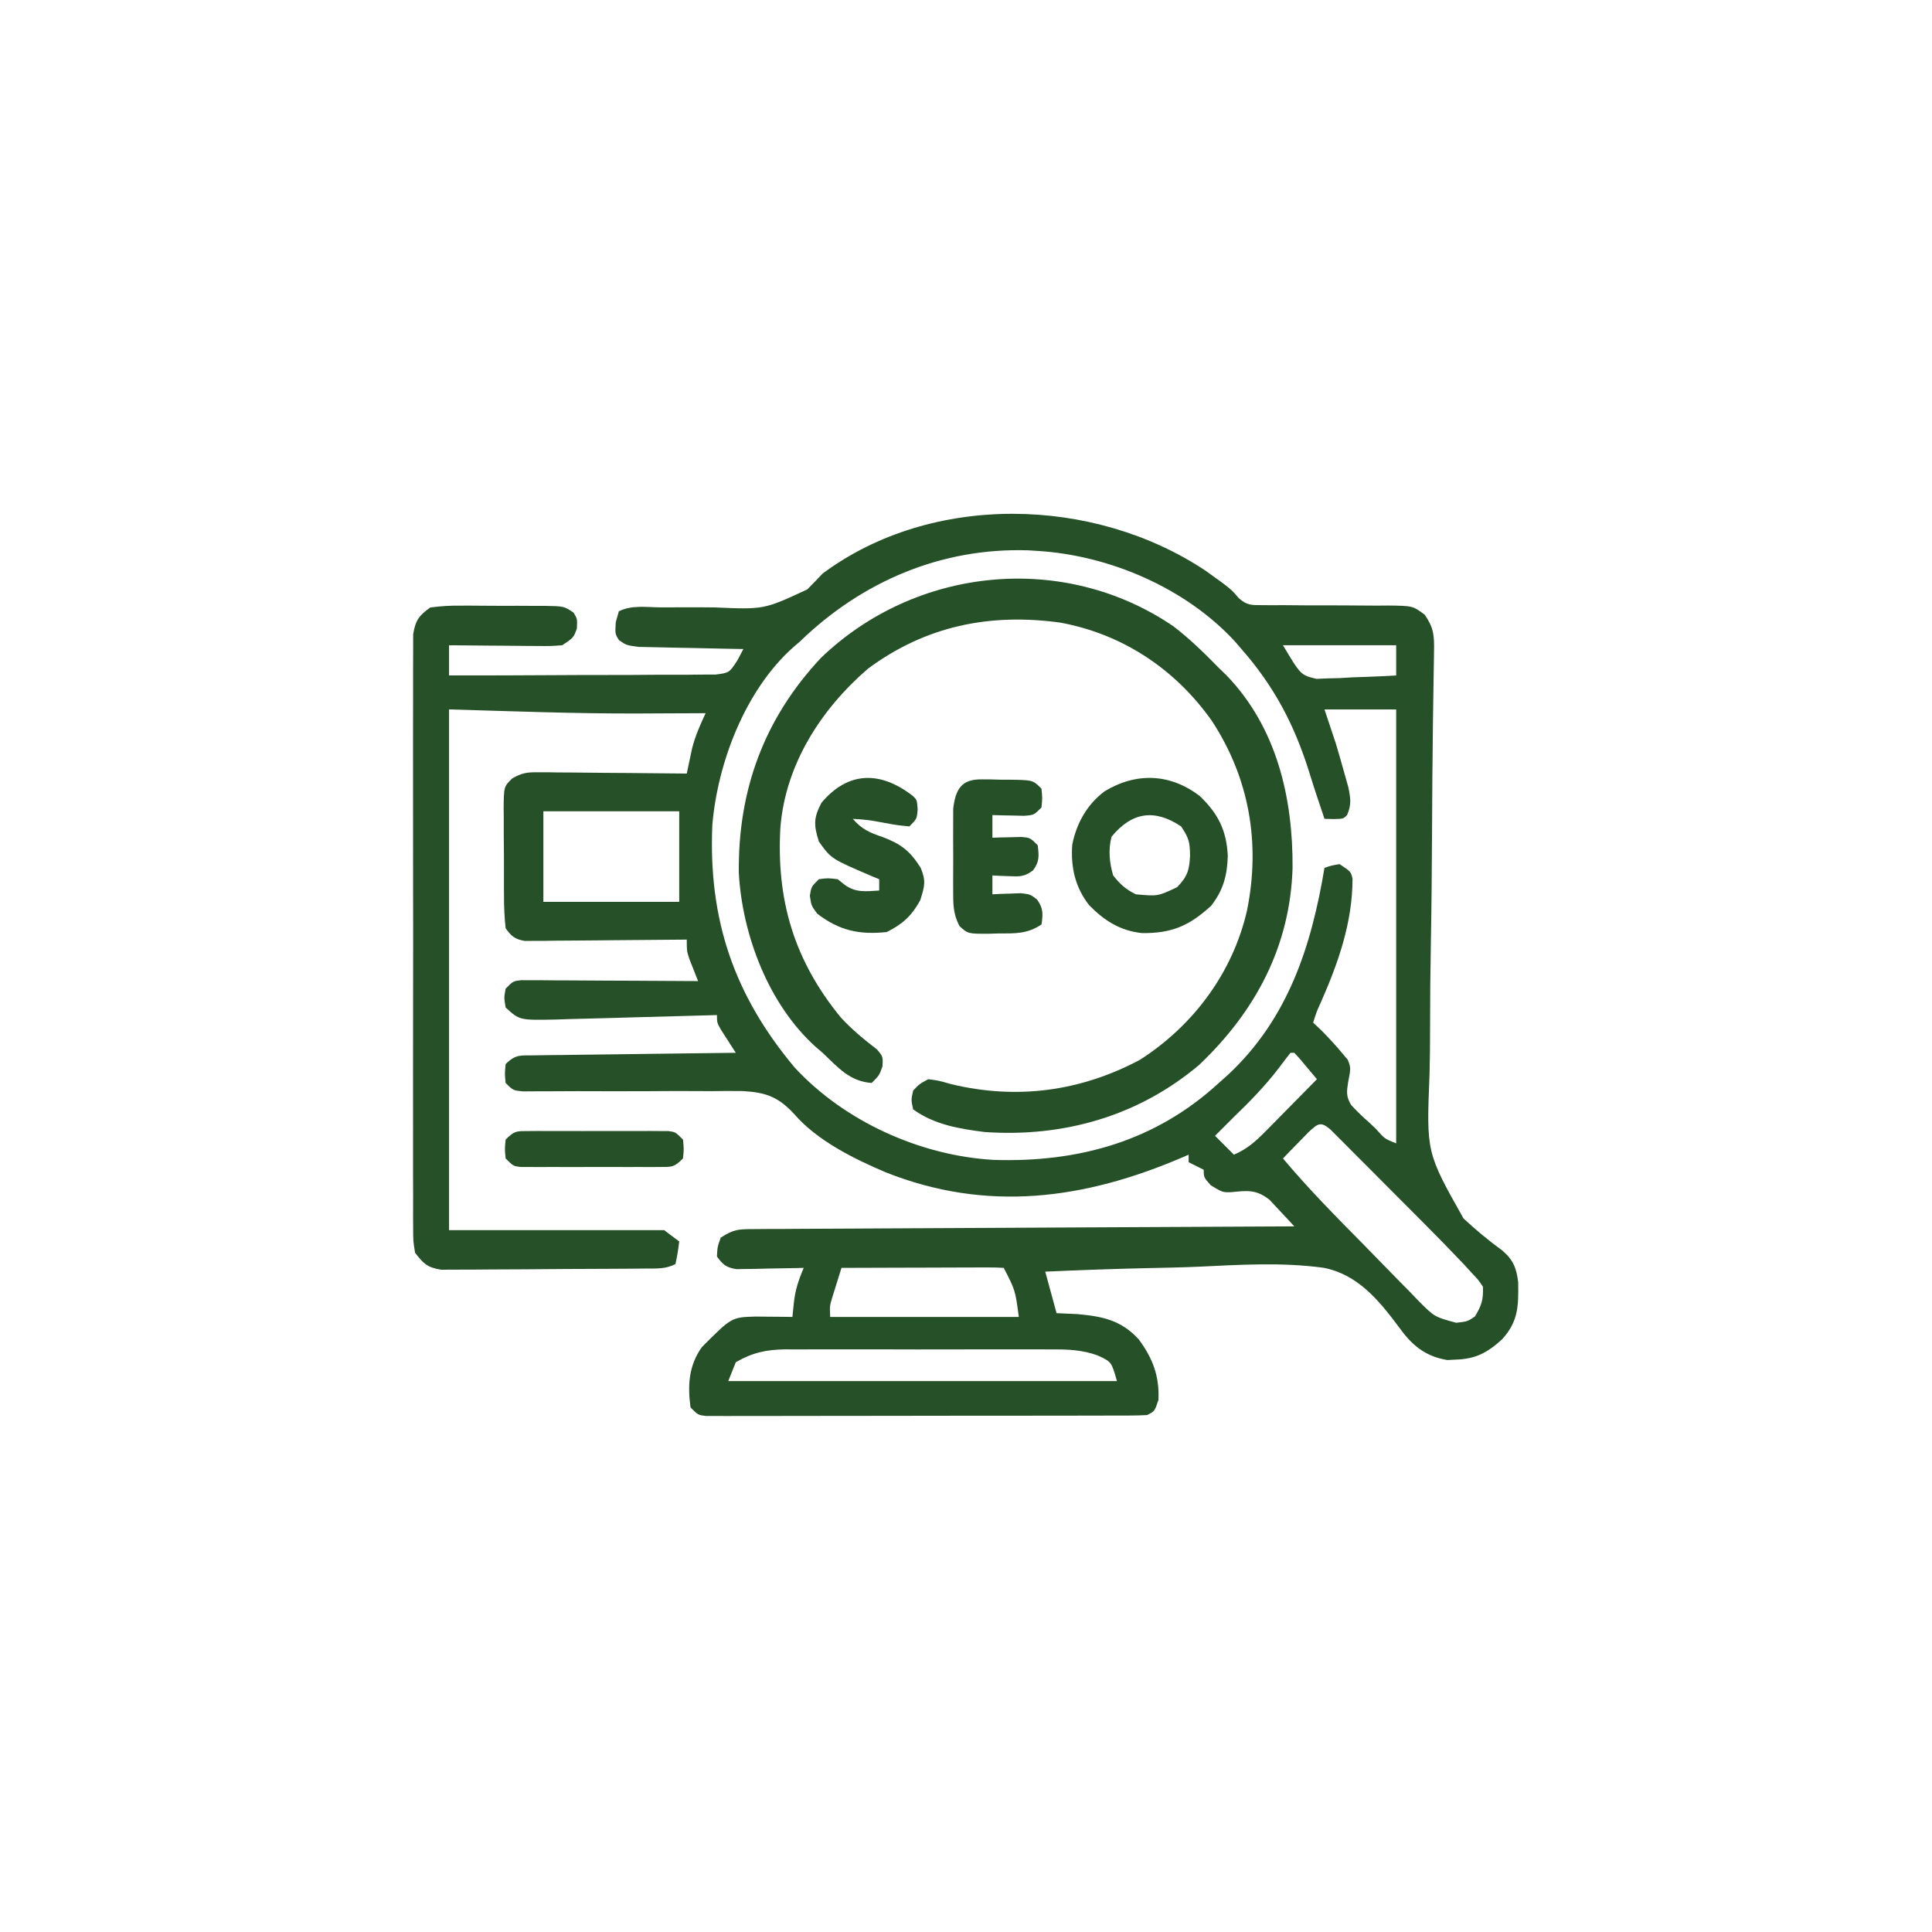 <?xml version="1.0" encoding="UTF-8"?>
<svg version="1.1" xmlns="http://www.w3.org/2000/svg" width="512" height="512">
<path d="M0 0 C6.758 4.835 6.758 4.835 8.946 7.396 C11.073 9.224 12.219 9.181 14.998 9.177 C15.886 9.184 16.773 9.191 17.688 9.198 C18.644 9.192 19.601 9.186 20.586 9.18 C22.609 9.197 24.632 9.215 26.654 9.232 C29.845 9.243 33.036 9.246 36.227 9.244 C39.305 9.248 42.383 9.275 45.461 9.305 C46.892 9.292 46.892 9.292 48.353 9.28 C54.978 9.355 54.978 9.355 58.16 11.715 C60.58 15.258 60.694 17.22 60.62 21.502 C60.603 22.714 60.585 23.926 60.567 25.175 C60.555 25.832 60.543 26.489 60.531 27.165 C60.466 30.764 60.419 34.362 60.368 37.96 C60.357 38.729 60.346 39.498 60.334 40.29 C60.193 50.156 60.143 60.023 60.092 69.89 C60.042 79.488 59.963 89.083 59.784 98.68 C59.642 106.305 59.569 113.928 59.574 121.554 C59.574 125.585 59.542 129.608 59.426 133.637 C58.594 154.249 58.594 154.249 68.432 171.706 C71.691 174.737 75.045 177.54 78.651 180.149 C81.589 182.664 82.471 184.814 82.926 188.613 C83.005 194.847 83.027 199.012 78.59 203.809 C74.657 207.358 71.634 208.945 66.34 209.121 C65.613 209.158 64.886 209.196 64.137 209.234 C58.072 208.221 54.618 205.139 51.163 200.303 C45.947 193.306 40.335 186.544 31.386 184.791 C20.402 183.275 9.162 183.979 -1.873 184.504 C-6.45 184.701 -11.03 184.786 -15.611 184.881 C-24.55 185.083 -33.479 185.406 -42.41 185.809 C-41.42 189.439 -40.43 193.069 -39.41 196.809 C-37.595 196.891 -35.78 196.974 -33.91 197.059 C-27.202 197.658 -22.277 198.679 -17.625 203.758 C-13.909 208.792 -12.119 213.51 -12.41 219.809 C-13.41 222.809 -13.41 222.809 -15.41 223.809 C-16.989 223.905 -18.573 223.939 -20.155 223.942 C-21.156 223.947 -22.157 223.951 -23.189 223.955 C-24.291 223.955 -25.393 223.954 -26.529 223.954 C-27.687 223.957 -28.845 223.961 -30.038 223.964 C-33.881 223.974 -37.723 223.975 -41.566 223.977 C-43.555 223.979 -45.543 223.981 -47.532 223.984 C-53.786 223.992 -60.04 223.995 -66.293 223.994 C-72.752 223.993 -79.211 224.004 -85.669 224.02 C-91.209 224.033 -96.749 224.038 -102.288 224.037 C-105.599 224.037 -108.91 224.041 -112.222 224.051 C-115.911 224.06 -119.601 224.058 -123.291 224.052 C-124.945 224.06 -124.945 224.06 -126.632 224.069 C-127.633 224.064 -128.634 224.06 -129.665 224.056 C-130.539 224.056 -131.412 224.057 -132.311 224.057 C-134.41 223.809 -134.41 223.809 -136.41 221.809 C-137.22 215.958 -136.889 210.701 -133.41 205.809 C-125.54 197.906 -125.54 197.906 -119.273 197.711 C-118.102 197.723 -116.93 197.734 -115.723 197.746 C-114.543 197.755 -113.364 197.764 -112.148 197.773 C-111.245 197.785 -110.341 197.797 -109.41 197.809 C-109.286 196.592 -109.163 195.375 -109.035 194.121 C-108.69 190.723 -107.761 187.945 -106.41 184.809 C-107.295 184.832 -107.295 184.832 -108.198 184.856 C-110.873 184.919 -113.548 184.958 -116.223 184.996 C-117.151 185.021 -118.08 185.046 -119.037 185.072 C-120.376 185.087 -120.376 185.087 -121.742 185.102 C-122.975 185.125 -122.975 185.125 -124.234 185.149 C-126.925 184.728 -127.817 183.988 -129.41 181.809 C-129.285 179.246 -129.285 179.246 -128.41 176.809 C-124.916 174.479 -123.523 174.551 -119.393 174.53 C-118.135 174.519 -116.877 174.508 -115.581 174.496 C-114.185 174.494 -112.788 174.492 -111.392 174.49 C-109.923 174.48 -108.455 174.47 -106.987 174.459 C-102.997 174.432 -99.008 174.417 -95.019 174.404 C-90.85 174.388 -86.682 174.361 -82.514 174.336 C-74.62 174.289 -66.726 174.252 -58.832 174.219 C-49.845 174.181 -40.859 174.132 -31.872 174.081 C-13.385 173.978 5.102 173.889 23.59 173.809 C22.215 172.3 20.821 170.81 19.418 169.328 C18.644 168.496 17.869 167.665 17.071 166.808 C13.571 163.988 11.127 164.315 6.832 164.75 C4.59 164.809 4.59 164.809 1.465 162.934 C-0.41 160.809 -0.41 160.809 -0.41 158.809 C-1.73 158.149 -3.05 157.489 -4.41 156.809 C-4.41 156.149 -4.41 155.489 -4.41 154.809 C-4.932 155.035 -5.454 155.262 -5.992 155.495 C-32.002 166.664 -57.814 170.164 -84.696 159.481 C-93.132 155.902 -102.851 151.085 -108.911 144.072 C-113.093 139.536 -116.376 138.3 -122.529 137.954 C-125.353 137.902 -128.172 137.935 -130.996 137.977 C-132.504 137.972 -134.013 137.965 -135.521 137.954 C-139.47 137.933 -143.417 137.952 -147.365 137.981 C-153.705 138.021 -160.044 137.997 -166.384 137.978 C-168.596 137.977 -170.808 137.991 -173.021 138.008 C-174.37 138.011 -175.719 138.014 -177.068 138.016 C-178.837 138.028 -178.837 138.028 -180.642 138.04 C-183.41 137.809 -183.41 137.809 -185.41 135.809 C-185.66 133.309 -185.66 133.309 -185.41 130.809 C-182.756 128.155 -181.475 128.537 -177.767 128.49 C-176.586 128.47 -175.405 128.45 -174.188 128.43 C-172.908 128.418 -171.628 128.406 -170.309 128.395 C-169.002 128.375 -167.695 128.356 -166.349 128.336 C-162.873 128.284 -159.398 128.245 -155.923 128.208 C-152.377 128.168 -148.831 128.117 -145.285 128.066 C-138.327 127.97 -131.369 127.885 -124.41 127.809 C-124.771 127.254 -125.132 126.7 -125.504 126.129 C-126.2 125.042 -126.2 125.042 -126.91 123.934 C-127.606 122.855 -127.606 122.855 -128.316 121.754 C-129.41 119.809 -129.41 119.809 -129.41 117.809 C-130.038 117.828 -130.666 117.847 -131.313 117.867 C-137.85 118.063 -144.387 118.238 -150.925 118.401 C-153.365 118.464 -155.804 118.533 -158.243 118.608 C-161.751 118.714 -165.258 118.8 -168.766 118.883 C-170.4 118.939 -170.4 118.939 -172.068 118.996 C-181.737 119.188 -181.737 119.188 -185.41 115.809 C-185.848 113.246 -185.848 113.246 -185.41 110.809 C-183.41 108.809 -183.41 108.809 -181.309 108.568 C-180.443 108.573 -179.577 108.577 -178.685 108.582 C-177.214 108.582 -177.214 108.582 -175.713 108.582 C-174.651 108.592 -173.59 108.603 -172.496 108.613 C-171.411 108.616 -170.327 108.619 -169.209 108.622 C-165.734 108.633 -162.26 108.658 -158.785 108.684 C-156.434 108.694 -154.082 108.703 -151.73 108.711 C-145.957 108.733 -140.184 108.767 -134.41 108.809 C-134.627 108.266 -134.843 107.723 -135.066 107.164 C-135.345 106.449 -135.623 105.733 -135.91 104.996 C-136.189 104.288 -136.467 103.581 -136.754 102.852 C-137.41 100.809 -137.41 100.809 -137.41 97.809 C-138.246 97.819 -138.246 97.819 -139.098 97.829 C-144.889 97.895 -150.68 97.94 -156.471 97.973 C-158.634 97.988 -160.796 98.009 -162.958 98.035 C-166.063 98.071 -169.168 98.088 -172.273 98.102 C-173.242 98.117 -174.211 98.133 -175.209 98.148 C-176.56 98.149 -176.56 98.149 -177.939 98.149 C-178.731 98.156 -179.524 98.162 -180.341 98.169 C-182.98 97.709 -183.847 96.961 -185.41 94.809 C-185.721 91.903 -185.854 89.216 -185.844 86.309 C-185.849 85.477 -185.854 84.644 -185.86 83.787 C-185.866 82.029 -185.865 80.27 -185.856 78.512 C-185.848 75.818 -185.876 73.127 -185.908 70.434 C-185.91 68.725 -185.909 67.017 -185.906 65.309 C-185.917 64.502 -185.929 63.696 -185.94 62.865 C-185.87 57.259 -185.87 57.259 -183.66 55.094 C-181.145 53.657 -179.788 53.443 -176.917 53.468 C-175.596 53.468 -175.596 53.468 -174.248 53.469 C-172.836 53.492 -172.836 53.492 -171.395 53.516 C-170.424 53.52 -169.453 53.524 -168.452 53.528 C-165.355 53.545 -162.258 53.583 -159.16 53.621 C-157.059 53.636 -154.957 53.65 -152.855 53.662 C-147.707 53.695 -142.559 53.747 -137.41 53.809 C-137.222 52.905 -137.222 52.905 -137.03 51.983 C-136.859 51.184 -136.688 50.385 -136.512 49.562 C-136.345 48.774 -136.178 47.986 -136.006 47.174 C-135.168 43.846 -133.863 40.913 -132.41 37.809 C-133.635 37.816 -133.635 37.816 -134.884 37.824 C-138.118 37.842 -141.352 37.854 -144.587 37.864 C-146.592 37.871 -148.598 37.883 -150.604 37.896 C-167.231 37.935 -183.761 37.284 -200.41 36.809 C-200.41 82.349 -200.41 127.889 -200.41 174.809 C-181.6 174.809 -162.79 174.809 -143.41 174.809 C-142.09 175.799 -140.77 176.789 -139.41 177.809 C-139.785 180.746 -139.785 180.746 -140.41 183.809 C-143.133 185.17 -145.309 184.958 -148.357 184.986 C-149.605 184.998 -150.853 185.011 -152.139 185.024 C-153.508 185.033 -154.877 185.04 -156.246 185.047 C-157.278 185.053 -157.278 185.053 -158.332 185.059 C-161.974 185.08 -165.616 185.094 -169.258 185.104 C-173.02 185.115 -176.781 185.149 -180.543 185.189 C-183.436 185.215 -186.328 185.223 -189.221 185.227 C-190.608 185.232 -191.994 185.244 -193.381 185.262 C-195.322 185.286 -197.263 185.283 -199.205 185.279 C-200.309 185.284 -201.413 185.29 -202.551 185.296 C-206.198 184.674 -207.16 183.716 -209.41 180.809 C-209.914 177.719 -209.914 177.719 -209.918 174.015 C-209.924 173.332 -209.931 172.649 -209.937 171.946 C-209.953 169.66 -209.94 167.374 -209.928 165.088 C-209.933 163.448 -209.94 161.809 -209.949 160.17 C-209.967 155.717 -209.96 151.265 -209.947 146.813 C-209.937 142.155 -209.947 137.498 -209.953 132.841 C-209.96 125.019 -209.951 117.198 -209.932 109.376 C-209.91 100.331 -209.917 91.286 -209.939 82.24 C-209.957 74.477 -209.96 66.714 -209.949 58.951 C-209.943 54.313 -209.942 49.675 -209.955 45.037 C-209.967 40.677 -209.959 36.317 -209.936 31.957 C-209.93 30.356 -209.932 28.754 -209.941 27.153 C-209.952 24.969 -209.938 22.787 -209.918 20.603 C-209.917 19.38 -209.915 18.157 -209.914 16.898 C-209.31 13.193 -208.414 12.002 -205.41 9.809 C-202.557 9.423 -200.099 9.27 -197.25 9.312 C-196.464 9.311 -195.677 9.31 -194.867 9.308 C-193.209 9.31 -191.551 9.321 -189.892 9.342 C-187.353 9.371 -184.815 9.363 -182.275 9.35 C-180.663 9.356 -179.05 9.364 -177.438 9.375 C-176.298 9.371 -176.298 9.371 -175.136 9.366 C-169.923 9.46 -169.923 9.46 -167.401 11.176 C-166.41 12.809 -166.41 12.809 -166.535 15.371 C-167.41 17.809 -167.41 17.809 -170.41 19.809 C-173.505 20.036 -173.505 20.036 -177.266 20.004 C-177.927 20.001 -178.589 19.998 -179.271 19.995 C-181.38 19.984 -183.489 19.959 -185.598 19.934 C-187.029 19.924 -188.461 19.914 -189.893 19.906 C-193.399 19.884 -196.904 19.85 -200.41 19.809 C-200.41 22.449 -200.41 25.089 -200.41 27.809 C-190.831 27.817 -181.252 27.793 -171.672 27.728 C-167.224 27.699 -162.776 27.681 -158.328 27.688 C-154.035 27.695 -149.744 27.673 -145.451 27.63 C-143.813 27.619 -142.175 27.618 -140.538 27.628 C-138.243 27.64 -135.952 27.615 -133.657 27.582 C-132.352 27.577 -131.046 27.573 -129.701 27.568 C-126.128 27.1 -126.128 27.1 -123.957 23.76 C-123.447 22.786 -122.936 21.812 -122.41 20.809 C-123.795 20.787 -123.795 20.787 -125.208 20.764 C-128.636 20.703 -132.063 20.629 -135.49 20.546 C-136.973 20.513 -138.456 20.485 -139.939 20.462 C-142.072 20.429 -144.204 20.376 -146.336 20.32 C-147.619 20.294 -148.902 20.268 -150.224 20.241 C-153.41 19.809 -153.41 19.809 -155.364 18.472 C-156.41 16.809 -156.41 16.809 -156.223 13.684 C-155.955 12.735 -155.686 11.786 -155.41 10.809 C-152.008 9.107 -148.12 9.738 -144.379 9.773 C-142.517 9.77 -140.655 9.764 -138.793 9.756 C-135.861 9.745 -132.931 9.746 -129.999 9.784 C-116.926 10.347 -116.926 10.347 -105.473 5.008 C-104.096 3.63 -102.739 2.232 -101.41 0.809 C-72.402 -20.735 -29.479 -19.603 0 0 Z M-107.41 18.809 C-108.024 19.337 -108.637 19.866 -109.27 20.41 C-121.896 31.705 -129.225 50.869 -130.632 67.412 C-131.723 92.406 -124.938 112.481 -108.809 131.719 C-95.543 146.062 -75.443 155.09 -56.098 156.191 C-33.633 156.919 -13.219 151.274 3.59 135.809 C4.43 135.06 5.271 134.311 6.137 133.539 C21.975 118.685 28.109 99.612 31.59 78.809 C33.402 78.184 33.402 78.184 35.59 77.809 C38.59 79.809 38.59 79.809 39.023 81.664 C39.043 93.173 35.24 103.994 30.641 114.418 C29.515 116.878 29.515 116.878 28.59 119.809 C29.312 120.489 30.034 121.17 30.777 121.871 C32.755 123.889 34.674 125.934 36.465 128.121 C36.895 128.633 37.326 129.145 37.77 129.672 C38.59 131.809 38.59 131.809 37.855 135.633 C37.455 138.163 37.318 139.336 38.608 141.579 C40.142 143.282 41.742 144.798 43.465 146.309 C44.033 146.845 44.602 147.381 45.188 147.934 C47.543 150.604 47.543 150.604 50.59 151.809 C50.59 113.859 50.59 75.909 50.59 36.809 C44.32 36.809 38.05 36.809 31.59 36.809 C32.58 39.779 33.57 42.749 34.59 45.809 C35.367 48.405 36.119 51.009 36.84 53.621 C37.196 54.886 37.551 56.15 37.918 57.453 C38.528 60.501 38.763 61.993 37.59 64.809 C36.59 65.809 36.59 65.809 34.027 65.871 C33.223 65.85 32.419 65.83 31.59 65.809 C31.198 64.633 30.806 63.457 30.402 62.246 C30.126 61.428 29.851 60.609 29.566 59.766 C28.852 57.603 28.163 55.433 27.488 53.258 C23.582 40.796 18.232 30.671 9.59 20.809 C8.997 20.12 8.404 19.432 7.793 18.723 C-5.255 4.615 -25.367 -4.019 -44.41 -5.191 C-45.266 -5.244 -46.122 -5.297 -47.004 -5.352 C-70.019 -6.063 -90.997 2.911 -107.41 18.809 Z M20.59 19.809 C25.303 27.711 25.303 27.711 29.474 28.717 C30.935 28.654 30.935 28.654 32.426 28.59 C34.021 28.551 34.021 28.551 35.648 28.512 C36.743 28.445 37.837 28.378 38.965 28.309 C40.641 28.254 40.641 28.254 42.352 28.199 C45.101 28.105 47.844 27.974 50.59 27.809 C50.59 25.169 50.59 22.529 50.59 19.809 C40.69 19.809 30.79 19.809 20.59 19.809 Z M-175.41 63.809 C-175.41 71.729 -175.41 79.649 -175.41 87.809 C-163.53 87.809 -151.65 87.809 -139.41 87.809 C-139.41 79.889 -139.41 71.969 -139.41 63.809 C-151.29 63.809 -163.17 63.809 -175.41 63.809 Z M22.59 127.809 C21.542 129.121 20.528 130.46 19.527 131.809 C15.897 136.55 11.885 140.675 7.59 144.809 C6.587 145.806 5.587 146.806 4.59 147.809 C3.93 148.469 3.27 149.129 2.59 149.809 C4.24 151.459 5.89 153.109 7.59 154.809 C11.056 153.322 13.28 151.351 15.918 148.676 C16.717 147.87 17.516 147.064 18.34 146.234 C19.165 145.393 19.99 144.551 20.84 143.684 C22.101 142.409 22.101 142.409 23.387 141.109 C25.459 139.014 27.526 136.913 29.59 134.809 C28.614 133.639 27.634 132.473 26.652 131.309 C26.107 130.659 25.562 130.009 25 129.34 C24.535 128.835 24.069 128.329 23.59 127.809 C23.26 127.809 22.93 127.809 22.59 127.809 Z M27.426 148.777 C26.614 149.613 25.802 150.448 24.965 151.309 C23.739 152.562 23.739 152.562 22.488 153.84 C21.862 154.49 21.235 155.139 20.59 155.809 C27.33 163.846 34.671 171.259 42.039 178.718 C43.703 180.409 45.36 182.107 47.01 183.812 C49.404 186.285 51.82 188.734 54.242 191.18 C54.975 191.945 55.707 192.711 56.462 193.499 C60.737 197.798 60.737 197.798 66.494 199.356 C69.499 199.015 69.499 199.015 71.465 197.684 C73.212 194.772 73.72 193.266 73.59 189.809 C72.334 187.948 72.334 187.948 70.599 186.129 C69.958 185.425 69.317 184.721 68.656 183.996 C65.262 180.402 61.813 176.869 58.32 173.371 C57.558 172.606 56.796 171.84 56.011 171.051 C54.414 169.45 52.817 167.85 51.218 166.251 C48.762 163.793 46.313 161.326 43.865 158.859 C42.309 157.3 40.752 155.742 39.195 154.184 C38.462 153.443 37.729 152.703 36.973 151.94 C36.295 151.265 35.617 150.59 34.919 149.895 C34.322 149.297 33.726 148.699 33.112 148.083 C30.544 145.933 29.848 146.574 27.426 148.777 Z M-96.41 184.809 C-96.915 186.411 -97.414 188.016 -97.91 189.621 C-98.189 190.514 -98.467 191.408 -98.754 192.328 C-99.538 194.864 -99.538 194.864 -99.41 197.809 C-82.91 197.809 -66.41 197.809 -49.41 197.809 C-50.357 190.712 -50.357 190.712 -53.41 184.809 C-54.761 184.716 -56.117 184.691 -57.471 184.695 C-58.332 184.695 -59.193 184.695 -60.079 184.695 C-61.483 184.703 -61.483 184.703 -62.914 184.711 C-64.344 184.713 -64.344 184.713 -65.802 184.715 C-68.859 184.721 -71.916 184.733 -74.973 184.746 C-77.04 184.751 -79.107 184.756 -81.174 184.76 C-86.253 184.771 -91.331 184.788 -96.41 184.809 Z M-124.41 209.809 C-125.07 211.459 -125.73 213.109 -126.41 214.809 C-92.42 214.809 -58.43 214.809 -23.41 214.809 C-24.854 209.705 -24.854 209.705 -28.505 208.02 C-32.633 206.509 -36.538 206.386 -40.896 206.42 C-41.715 206.415 -42.534 206.41 -43.378 206.404 C-46.066 206.391 -48.753 206.4 -51.441 206.41 C-53.32 206.408 -55.199 206.405 -57.078 206.401 C-61.009 206.397 -64.939 206.403 -68.87 206.417 C-73.897 206.435 -78.923 206.425 -83.95 206.407 C-87.828 206.396 -91.705 206.399 -95.583 206.407 C-97.436 206.409 -99.289 206.407 -101.142 206.4 C-103.736 206.392 -106.33 206.404 -108.924 206.42 C-109.682 206.414 -110.441 206.408 -111.223 206.402 C-116.307 206.462 -119.971 207.243 -124.41 209.809 Z " fill="#265028" transform="translate(319.41,151.191)"/>
<path d="M0 0 C4.338 3.329 8.185 7.093 12 11 C12.998 11.967 12.998 11.967 14.016 12.953 C27.357 26.775 31.657 45.4 31.543 64.004 C30.911 84.759 21.779 101.944 6.812 116.188 C-9.252 129.774 -29.134 135.442 -50 134 C-56.734 133.165 -63.415 132.046 -69 128 C-69.562 125.5 -69.562 125.5 -69 123 C-67.344 121.262 -67.344 121.262 -65 120 C-62.215 120.363 -62.215 120.363 -58.938 121.312 C-41.568 125.47 -24.795 123.285 -8.949 114.887 C5.244 105.807 15.666 91.817 19.462 75.338 C23.09 57.557 20.12 40.162 10.066 24.906 C0.402 11.314 -13.458 2.046 -30 -1 C-48.683 -3.57 -65.646 -0.148 -80.98 11.207 C-93.414 21.947 -102.777 36.481 -104.18 53.139 C-105.319 72.488 -100.566 88.516 -88.172 103.648 C-85.246 106.817 -82.008 109.491 -78.59 112.113 C-77 114 -77 114 -77.129 116.605 C-78 119 -78 119 -80 121 C-85.891 120.556 -88.912 116.876 -93 113 C-93.579 112.508 -94.158 112.015 -94.754 111.508 C-107.26 100.307 -114.271 81.893 -115.203 65.406 C-115.466 43.472 -108.551 24.48 -93.441 8.348 C-68.228 -15.897 -29.008 -19.795 0 0 Z " fill="#265028" transform="translate(311,166)"/>
<path d="M0 0 C4.859 4.679 7.058 9.123 7.375 15.812 C7.237 20.98 6.183 24.882 3 29 C-2.767 34.326 -7.523 36.388 -15.371 36.273 C-21.144 35.673 -25.366 32.971 -29.375 28.875 C-33.077 24.151 -34.278 18.773 -33.84 12.828 C-32.71 7.17 -29.929 2.212 -25.293 -1.289 C-16.837 -6.411 -7.812 -6.021 0 0 Z M-23.438 10.75 C-24.322 14.29 -24.012 17.506 -23 21 C-21.106 23.383 -19.7 24.65 -17 26 C-11.187 26.534 -11.187 26.534 -6.062 24.125 C-3.289 21.268 -2.795 19.577 -2.625 15.688 C-2.683 12.101 -2.925 11.113 -5 8 C-11.936 3.376 -17.956 4.077 -23.438 10.75 Z " fill="#265028" transform="translate(318,211)"/>
<path d="M0 0 C1 1 1 1 1.188 3.438 C1 6 1 6 -1 8 C-4.25 7.688 -4.25 7.688 -8 7 C-11.981 6.271 -11.981 6.271 -16 6 C-13.638 8.741 -11.529 9.68 -8.125 10.812 C-3.133 12.722 -0.856 14.485 2 19 C3.446 22.524 3.04 23.874 1.875 27.562 C-0.385 31.707 -2.807 33.903 -7 36 C-14.258 36.769 -19.582 35.629 -25.438 31.125 C-27 29 -27 29 -27.375 26.375 C-27 24 -27 24 -25 22 C-22.625 21.688 -22.625 21.688 -20 22 C-19.381 22.495 -18.762 22.99 -18.125 23.5 C-15.1 25.636 -12.606 25.208 -9 25 C-9 24.01 -9 23.02 -9 22 C-9.736 21.697 -10.472 21.394 -11.23 21.082 C-21.734 16.573 -21.734 16.573 -25 12 C-26.351 7.63 -26.434 5.836 -24.312 1.75 C-17.203 -6.705 -8.631 -6.736 0 0 Z " fill="#265028" transform="translate(242,211)"/>
<path d="M0 0 C1.19 0.006 1.19 0.006 2.404 0.012 C3.229 0.036 4.053 0.061 4.902 0.086 C5.731 0.087 6.559 0.089 7.412 0.09 C13.559 0.18 13.559 0.18 15.84 2.461 C16.09 4.961 16.09 4.961 15.84 7.461 C13.84 9.461 13.84 9.461 11.238 9.656 C10.241 9.633 9.243 9.61 8.215 9.586 C6.711 9.559 6.711 9.559 5.176 9.531 C4.405 9.508 3.634 9.485 2.84 9.461 C2.84 11.441 2.84 13.421 2.84 15.461 C3.539 15.438 4.237 15.415 4.957 15.391 C5.867 15.373 6.777 15.355 7.715 15.336 C9.072 15.301 9.072 15.301 10.457 15.266 C12.84 15.461 12.84 15.461 14.84 17.461 C15.199 20.263 15.329 21.804 13.613 24.109 C11.318 25.859 10.003 25.772 7.152 25.648 C6.344 25.621 5.536 25.594 4.703 25.566 C4.088 25.532 3.473 25.497 2.84 25.461 C2.84 27.111 2.84 28.761 2.84 30.461 C3.527 30.426 4.214 30.391 4.922 30.355 C5.823 30.328 6.724 30.301 7.652 30.273 C8.992 30.221 8.992 30.221 10.359 30.168 C12.84 30.461 12.84 30.461 14.641 31.812 C16.335 34.142 16.272 35.654 15.84 38.461 C12.003 41.019 8.789 40.829 4.34 40.836 C3.568 40.86 2.796 40.885 2 40.91 C-3.638 40.939 -3.638 40.939 -5.879 38.885 C-7.635 35.562 -7.549 32.961 -7.559 29.211 C-7.561 28.516 -7.564 27.821 -7.567 27.104 C-7.569 25.639 -7.564 24.173 -7.551 22.707 C-7.535 20.468 -7.551 18.231 -7.57 15.992 C-7.568 14.565 -7.564 13.138 -7.559 11.711 C-7.555 10.417 -7.552 9.123 -7.548 7.789 C-6.948 2.641 -5.391 -0.061 0 0 Z " fill="#265028" transform="translate(260.16,206.539)"/>
<path d="M0 0 C0.854 -0.006 1.709 -0.013 2.589 -0.019 C3.513 -0.015 4.437 -0.011 5.389 -0.007 C6.809 -0.01 6.809 -0.01 8.258 -0.013 C10.262 -0.014 12.266 -0.01 14.27 -0.002 C17.345 0.009 20.419 -0.002 23.494 -0.015 C25.438 -0.013 27.382 -0.011 29.326 -0.007 C30.712 -0.013 30.712 -0.013 32.126 -0.019 C33.408 -0.01 33.408 -0.01 34.715 0 C35.468 0.002 36.222 0.003 36.998 0.005 C38.857 0.259 38.857 0.259 40.857 2.259 C41.107 4.759 41.107 4.759 40.857 7.259 C38.469 9.647 37.965 9.511 34.715 9.518 C33.861 9.524 33.006 9.53 32.126 9.537 C31.202 9.533 30.278 9.529 29.326 9.524 C28.379 9.526 27.432 9.528 26.457 9.53 C24.453 9.532 22.449 9.528 20.445 9.52 C17.37 9.509 14.296 9.519 11.221 9.532 C9.277 9.531 7.333 9.528 5.389 9.524 C4.003 9.53 4.003 9.53 2.589 9.537 C1.734 9.53 0.88 9.524 0 9.518 C-0.753 9.516 -1.507 9.514 -2.283 9.513 C-4.143 9.259 -4.143 9.259 -6.143 7.259 C-6.393 4.759 -6.393 4.759 -6.143 2.259 C-3.754 -0.13 -3.25 0.007 0 0 Z " fill="#265028" transform="translate(140.143,299.741)"/>
</svg>
